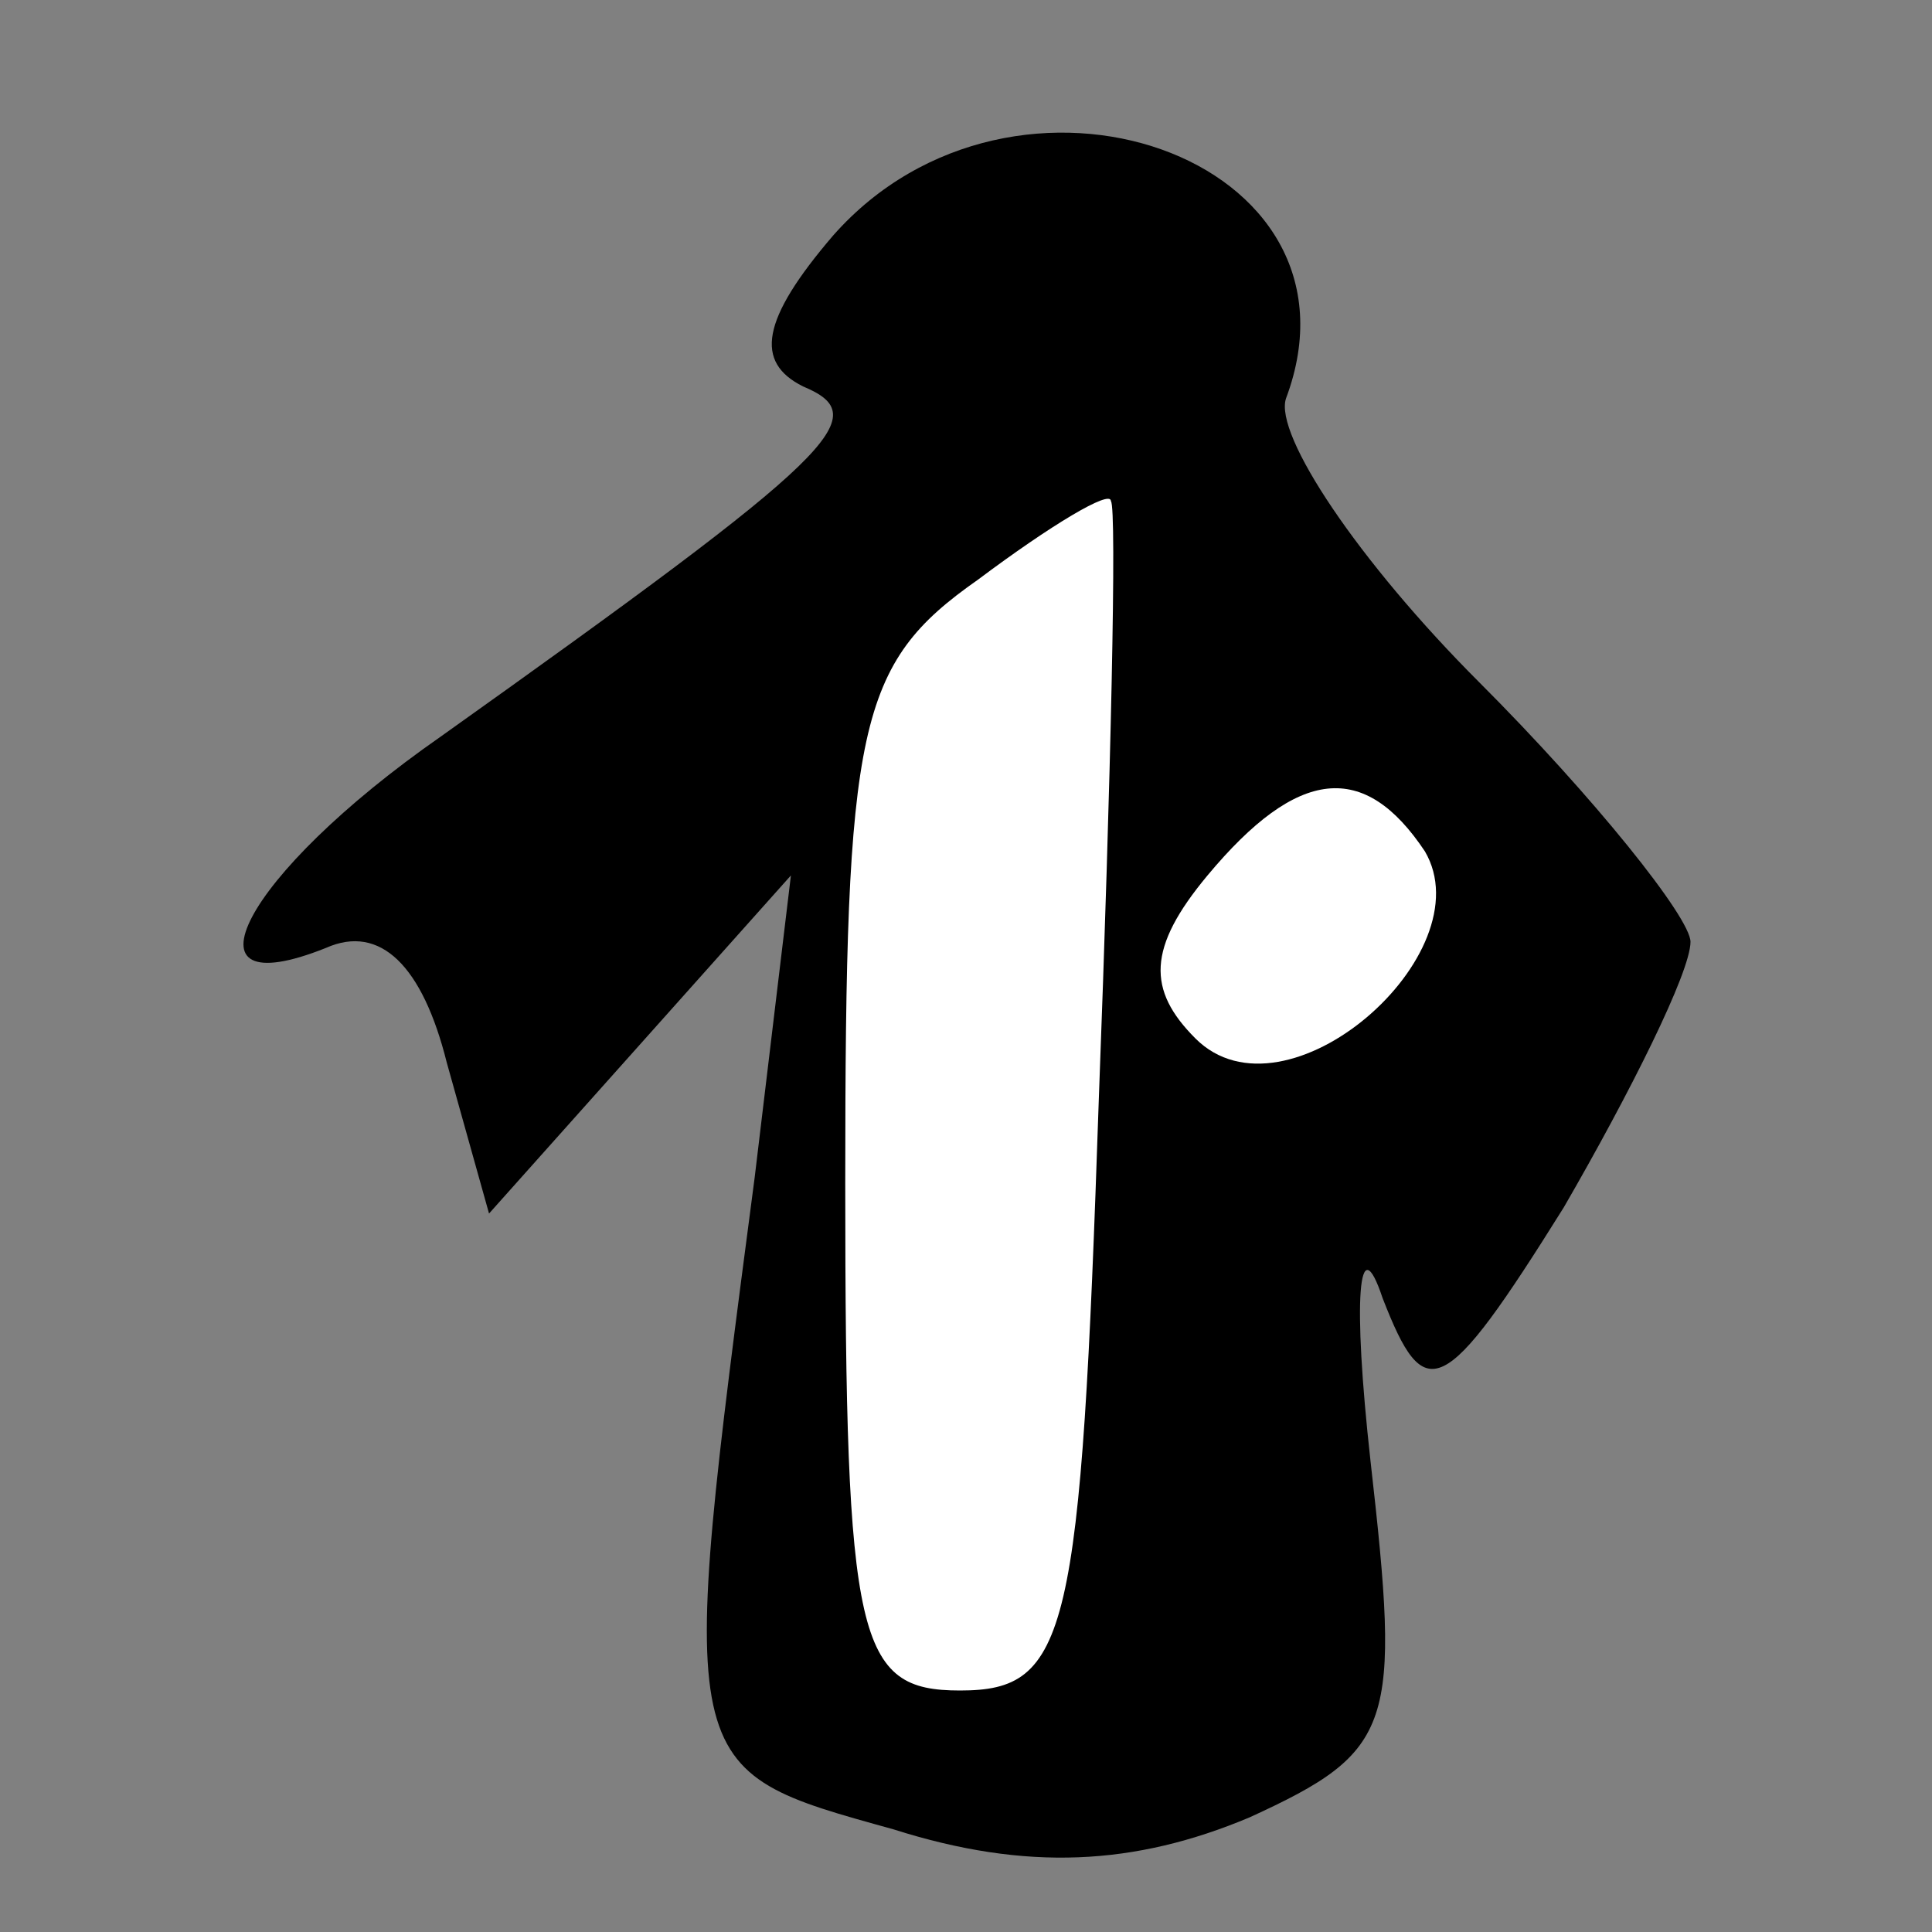 <?xml version="1.0" standalone="no"?>
<!DOCTYPE svg PUBLIC "-//W3C//DTD SVG 20010904//EN"
 "http://www.w3.org/TR/2001/REC-SVG-20010904/DTD/svg10.dtd">
<svg version="1.0" xmlns="http://www.w3.org/2000/svg"
 width="32pt" height="32pt" viewBox="0 0 32 32"
 preserveAspectRatio="xMidYMid meet">
<rect x="0" y="0" width="32" height="32" fill="#808080" stroke="none"/>
<g transform="translate(0,32) scale(0.1,-0.1)"
fill="#000000" stroke="none">
<path fill="#000000" stroke="none" d="M138 281 c-12 -14 -13 -21 -5 -25 12
-5 6 -11 -60 -58 -33 -23 -44 -45 -19 -35 9 4 16 -3 20 -19 l7 -25 25 28 25
28 -6 -50 c-13 -99 -13 -98 23 -108 22 -7 40 -6 59 2 24 11 25 15 20 59 -3 27
-2 39 2 27 7 -18 10 -17 30 15 11 19 21 39 21 44 0 4 -16 24 -35 43 -20 20
-34 41 -32 47 15 40 -45 61 -75 27z"/>
<path fill="#ffffff" stroke="none" d="M182 138 c-3 -89 -5 -98 -23 -98 -17 0
-19 8 -19 84 0 76 2 86 22 100 12 9 22 15 22 13 1 -1 0 -46 -2 -99z"/>
<path fill="#ffffff" stroke="none" d="M236 179 c10 -17 -23 -46 -38 -31 -8 8
-8 15 2 27 15 18 26 19 36 4z"/>
</g>
</svg>
